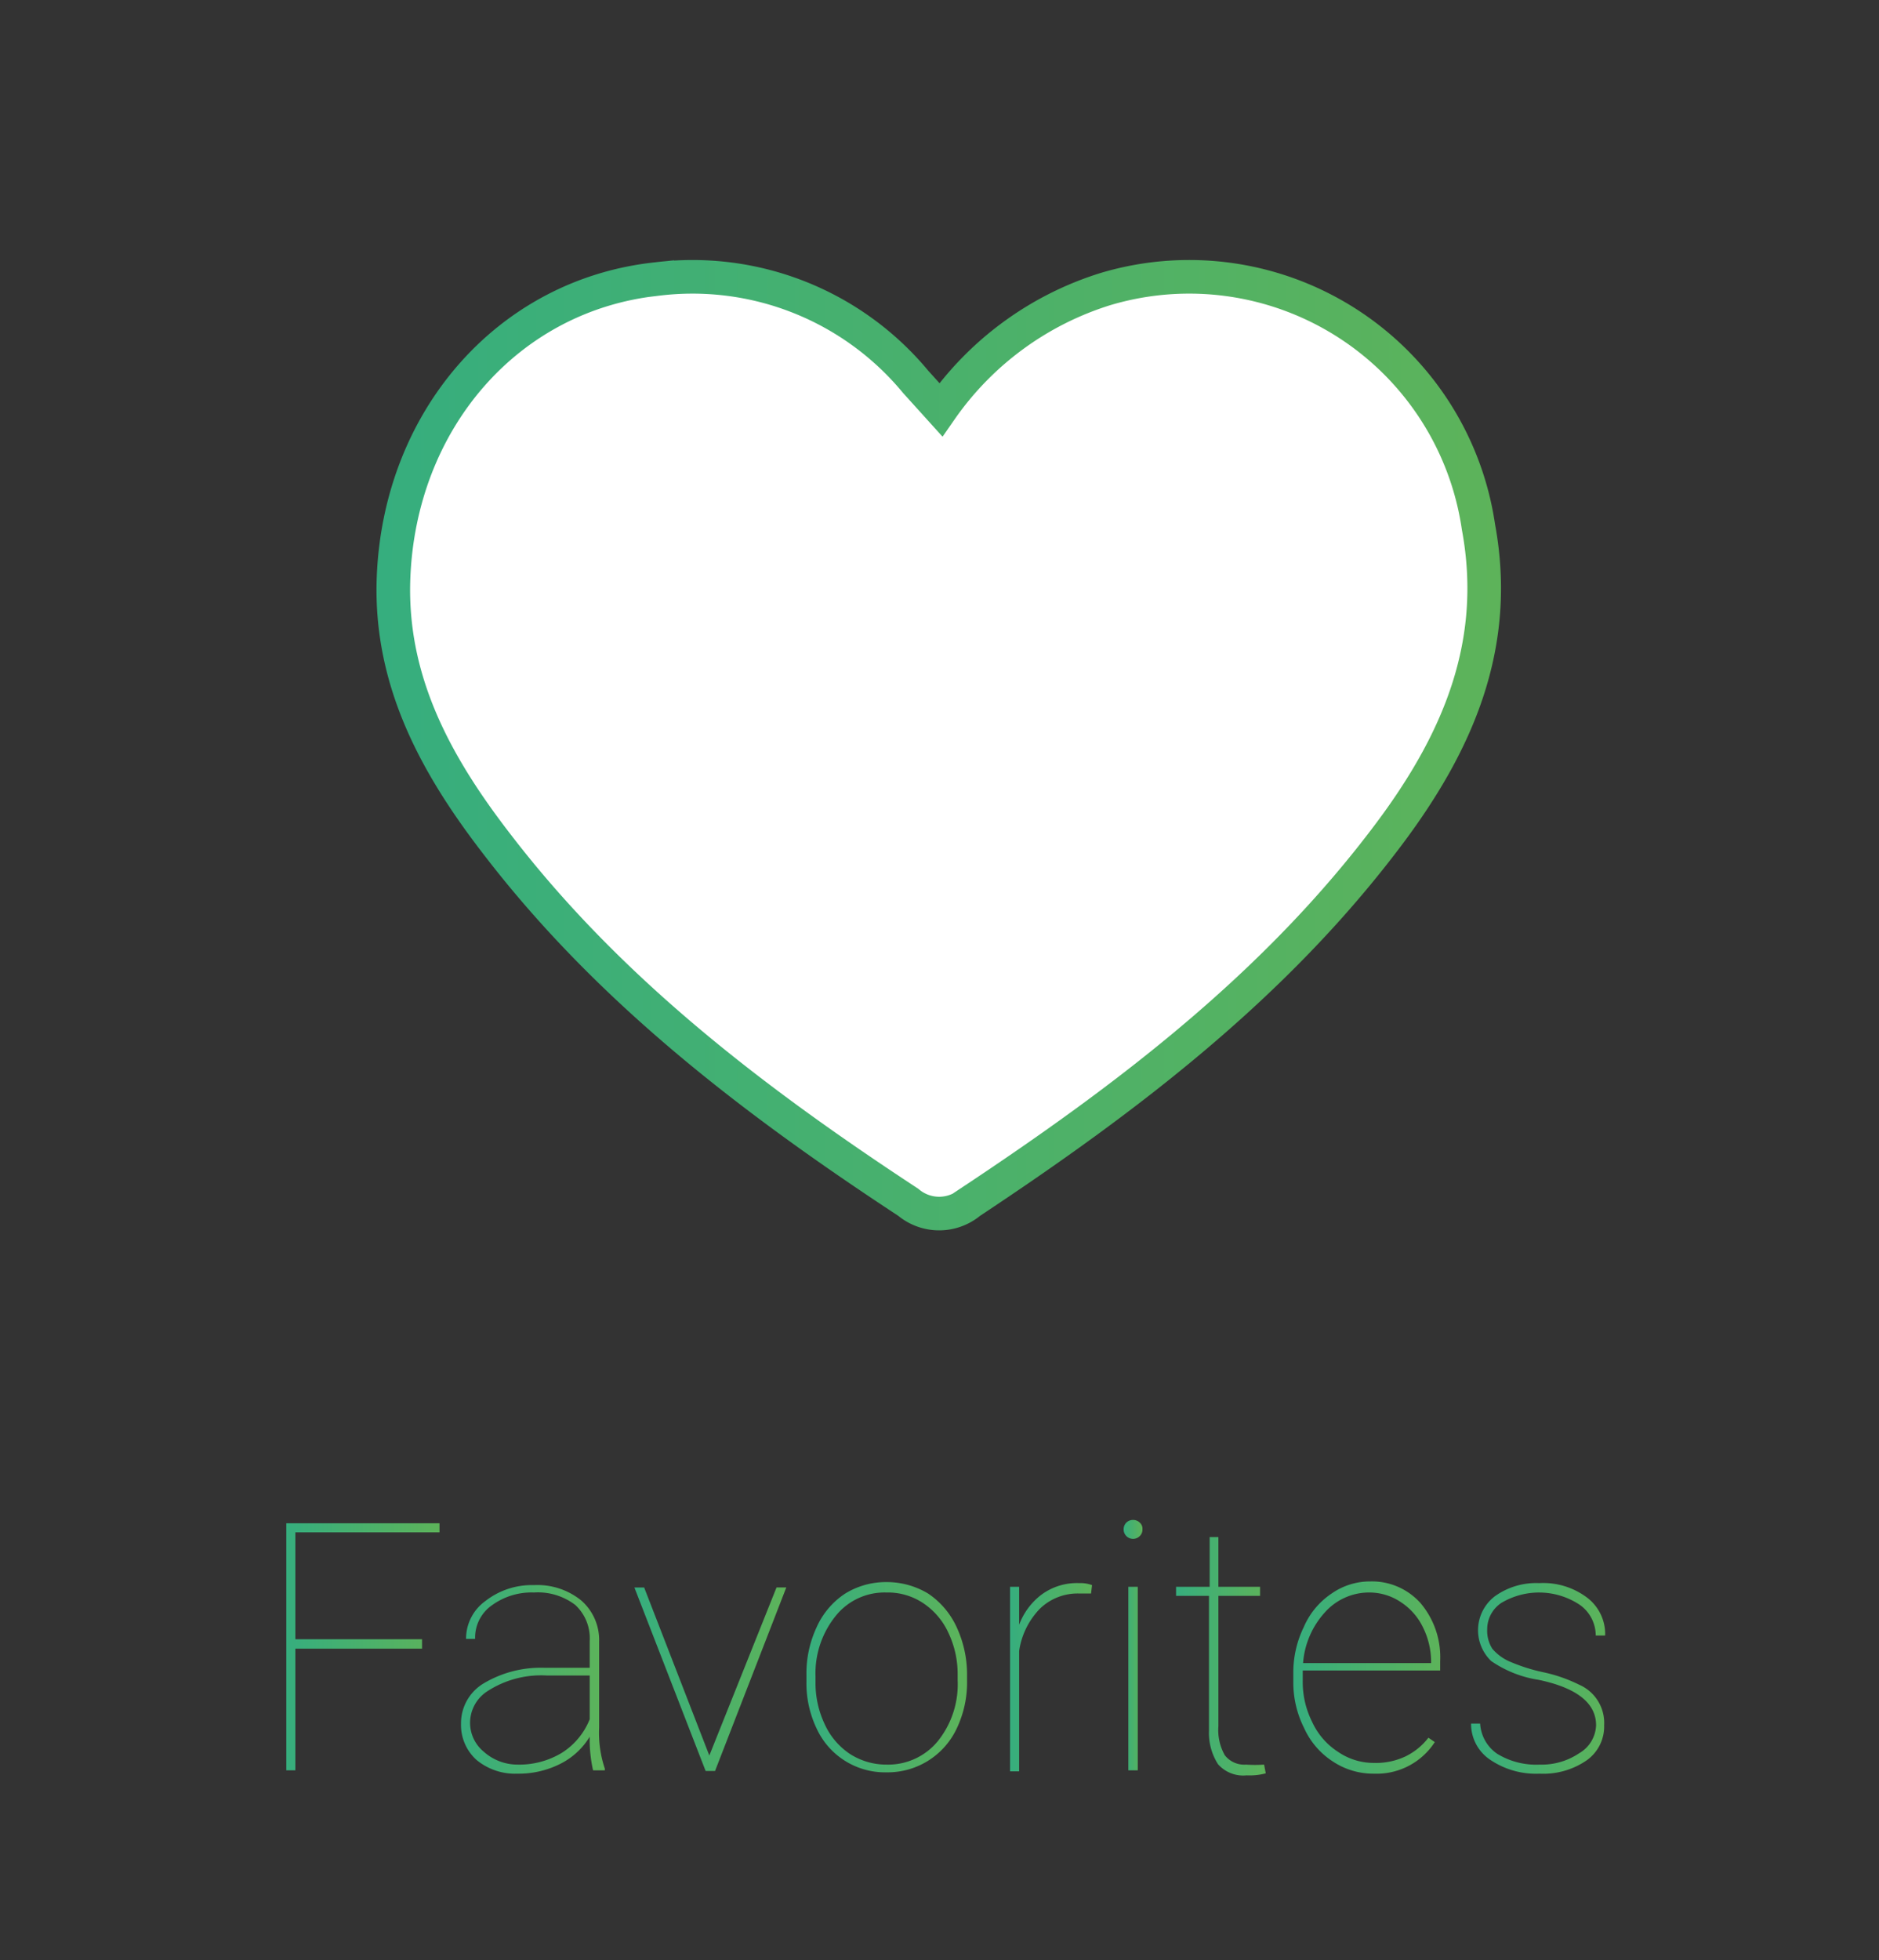 <svg id="Capa_1" data-name="Capa 1" xmlns="http://www.w3.org/2000/svg" xmlns:xlink="http://www.w3.org/1999/xlink" viewBox="0 0 55.92 58.32"><rect x="0" y="0" width="55.92" height="58.32" fill="#333333" stroke="none"/><defs><style>.cls-1{fill:#fff;stroke-miterlimit:10;stroke:url(#Degradado_sin_nombre_11);}.cls-2{fill:url(#Degradado_sin_nombre_11-2);}.cls-3{fill:url(#Degradado_sin_nombre_11-3);}.cls-4{fill:url(#Degradado_sin_nombre_11-4);}.cls-5{fill:url(#Degradado_sin_nombre_11-5);}.cls-6{fill:url(#Degradado_sin_nombre_11-6);}.cls-7{fill:url(#Degradado_sin_nombre_11-7);}.cls-8{fill:url(#Degradado_sin_nombre_11-8);}.cls-9{fill:url(#Degradado_sin_nombre_11-9);}.cls-10{fill:url(#Degradado_sin_nombre_11-10);}</style><linearGradient id="Degradado_sin_nombre_11" x1="11.23" y1="22.16" x2="44.69" y2="22.16" gradientUnits="userSpaceOnUse"><stop offset="0" stop-color="#36ae7e"/><stop offset="1" stop-color="#5db35a"/></linearGradient><linearGradient id="Degradado_sin_nombre_11-2" x1="8.52" y1="48.99" x2="13.08" y2="48.99" xlink:href="#Degradado_sin_nombre_11"/><linearGradient id="Degradado_sin_nombre_11-3" x1="13.72" y1="49.94" x2="17.97" y2="49.94" xlink:href="#Degradado_sin_nombre_11"/><linearGradient id="Degradado_sin_nombre_11-4" x1="18.86" y1="49.94" x2="23.37" y2="49.94" xlink:href="#Degradado_sin_nombre_11"/><linearGradient id="Degradado_sin_nombre_11-5" x1="23.96" y1="49.94" x2="28.74" y2="49.94" xlink:href="#Degradado_sin_nombre_11"/><linearGradient id="Degradado_sin_nombre_11-6" x1="30.06" y1="49.89" x2="32.5" y2="49.89" xlink:href="#Degradado_sin_nombre_11"/><linearGradient id="Degradado_sin_nombre_11-7" x1="33.44" y1="48.94" x2="34" y2="48.94" xlink:href="#Degradado_sin_nombre_11"/><linearGradient id="Degradado_sin_nombre_11-8" x1="34.97" y1="49.25" x2="37.67" y2="49.25" xlink:href="#Degradado_sin_nombre_11"/><linearGradient id="Degradado_sin_nombre_11-9" x1="38.49" y1="49.94" x2="42.86" y2="49.94" xlink:href="#Degradado_sin_nombre_11"/><linearGradient id="Degradado_sin_nombre_11-10" x1="43.81" y1="49.94" x2="47.77" y2="49.94" xlink:href="#Degradado_sin_nombre_11"/></defs><title>iconos</title><path class="cls-1" d="M28,12.19a9.35,9.35,0,0,1,4.9-3.59A8.7,8.7,0,0,1,44,15.68c.65,3.51-.63,6.41-2.63,9.09-3.39,4.54-7.82,7.9-12.5,11a1.43,1.43,0,0,1-1.84,0c-4.57-3-8.9-6.29-12.26-10.68-1.78-2.31-3.16-4.8-3.06-7.85.16-4.72,3.39-8.47,7.85-8.94a8.62,8.62,0,0,1,7.69,3.06Z"/><path class="cls-2" d="M12.56,49.05H8.79v3.62H8.52V45.32h4.56v.27H8.79v3.18h3.77Z"/><path class="cls-3" d="M17.65,52.67a4.16,4.16,0,0,1-.1-1,2.15,2.15,0,0,1-.88.81,2.76,2.76,0,0,1-1.27.29,1.8,1.8,0,0,1-1.22-.41,1.4,1.4,0,0,1-.46-1.08,1.38,1.38,0,0,1,.68-1.2,3.32,3.32,0,0,1,1.81-.46h1.34v-.8a1.35,1.35,0,0,0-.43-1.07,1.83,1.83,0,0,0-1.23-.37,2,2,0,0,0-1.25.38,1.17,1.17,0,0,0-.5,1h-.27a1.38,1.38,0,0,1,.58-1.13,2.24,2.24,0,0,1,1.44-.47,2.07,2.07,0,0,1,1.4.45,1.56,1.56,0,0,1,.54,1.24V51.4A3.34,3.34,0,0,0,18,52.62v.05ZM15.4,52.5a2.45,2.45,0,0,0,1.32-.35,2.1,2.1,0,0,0,.83-1v-1.3H16.29a2.94,2.94,0,0,0-1.79.47,1.12,1.12,0,0,0-.51.94,1.11,1.11,0,0,0,.4.85A1.51,1.51,0,0,0,15.4,52.5Z"/><path class="cls-4" d="M21.11,52.23l2-5h.29l-2.12,5.46H21l-2.12-5.46h.29Z"/><path class="cls-5" d="M24,49.83a3.24,3.24,0,0,1,.3-1.41,2.34,2.34,0,0,1,.84-1,2.3,2.3,0,0,1,1.24-.35,2.38,2.38,0,0,1,1.24.34,2.41,2.41,0,0,1,.85,1,3.34,3.34,0,0,1,.31,1.4V50a3.18,3.18,0,0,1-.3,1.41,2.27,2.27,0,0,1-2.09,1.32,2.24,2.24,0,0,1-2.09-1.31,3.12,3.12,0,0,1-.3-1.39Zm.27.21a2.86,2.86,0,0,0,.27,1.25,2.12,2.12,0,0,0,.75.89,2,2,0,0,0,1.1.32,1.91,1.91,0,0,0,1.53-.71,2.7,2.7,0,0,0,.58-1.8v-.16a2.85,2.85,0,0,0-.27-1.24,2.12,2.12,0,0,0-.75-.89,1.89,1.89,0,0,0-1.1-.32,1.86,1.86,0,0,0-1.52.71,2.72,2.72,0,0,0-.59,1.79Z"/><path class="cls-6" d="M32.47,47.41l-.35,0a1.61,1.61,0,0,0-1.17.45,2.28,2.28,0,0,0-.62,1.26v3.58h-.27V47.21h.27v1.13a2,2,0,0,1,.67-.9,1.78,1.78,0,0,1,1.12-.34,1,1,0,0,1,.38.06Z"/><path class="cls-7" d="M33.44,45.5a.28.28,0,0,1,.08-.2.29.29,0,0,1,.4,0,.24.24,0,0,1,.08.2.26.26,0,0,1-.08.2.28.28,0,0,1-.48-.2Zm.42,7.17h-.28V47.21h.28Z"/><path class="cls-8" d="M36.26,45.73v1.48H37.5v.27H36.26v3.88a1.52,1.52,0,0,0,.19.86.73.73,0,0,0,.63.28,4,4,0,0,0,.54,0l.05.26a1.87,1.87,0,0,1-.57.06,1,1,0,0,1-.85-.33,1.72,1.72,0,0,1-.27-1V47.48H35v-.27h1V45.73Z"/><path class="cls-9" d="M40.89,52.77a2.18,2.18,0,0,1-1.22-.36,2.32,2.32,0,0,1-.86-1,3,3,0,0,1-.32-1.38v-.23a3.08,3.08,0,0,1,.31-1.39,2.29,2.29,0,0,1,.83-1,2,2,0,0,1,1.15-.36,1.94,1.94,0,0,1,1.5.65,2.49,2.49,0,0,1,.58,1.72v.28H38.77v.3a2.65,2.65,0,0,0,.28,1.23,2.1,2.1,0,0,0,.77.89,1.88,1.88,0,0,0,1.07.33,2.06,2.06,0,0,0,.93-.19,1.92,1.92,0,0,0,.69-.56l.19.13A2.06,2.06,0,0,1,40.89,52.77Zm-.11-5.39a1.76,1.76,0,0,0-1.35.59,2.52,2.52,0,0,0-.65,1.51h3.81v-.06a2.3,2.3,0,0,0-.24-1,1.85,1.85,0,0,0-.64-.74A1.68,1.68,0,0,0,40.78,47.38Z"/><path class="cls-10" d="M47.5,51.33c0-.66-.57-1.11-1.7-1.35a3.4,3.4,0,0,1-1.42-.56,1.27,1.27,0,0,1,.11-1.93,2.11,2.11,0,0,1,1.32-.39,2.17,2.17,0,0,1,1.42.43,1.36,1.36,0,0,1,.54,1.13h-.28a1.12,1.12,0,0,0-.47-.91,2.19,2.19,0,0,0-2.34-.06.94.94,0,0,0-.42.78,1,1,0,0,0,.15.58,1.41,1.41,0,0,0,.51.38,5.31,5.31,0,0,0,1,.32,4.51,4.51,0,0,1,1.07.37,1.24,1.24,0,0,1,.75,1.21,1.23,1.23,0,0,1-.53,1.05,2.27,2.27,0,0,1-1.39.39,2.43,2.43,0,0,1-1.48-.42,1.28,1.28,0,0,1-.56-1.07h.27a1.17,1.17,0,0,0,.51.9,2.22,2.22,0,0,0,1.26.32A2,2,0,0,0,47,52.16,1,1,0,0,0,47.5,51.33Z"/></svg>